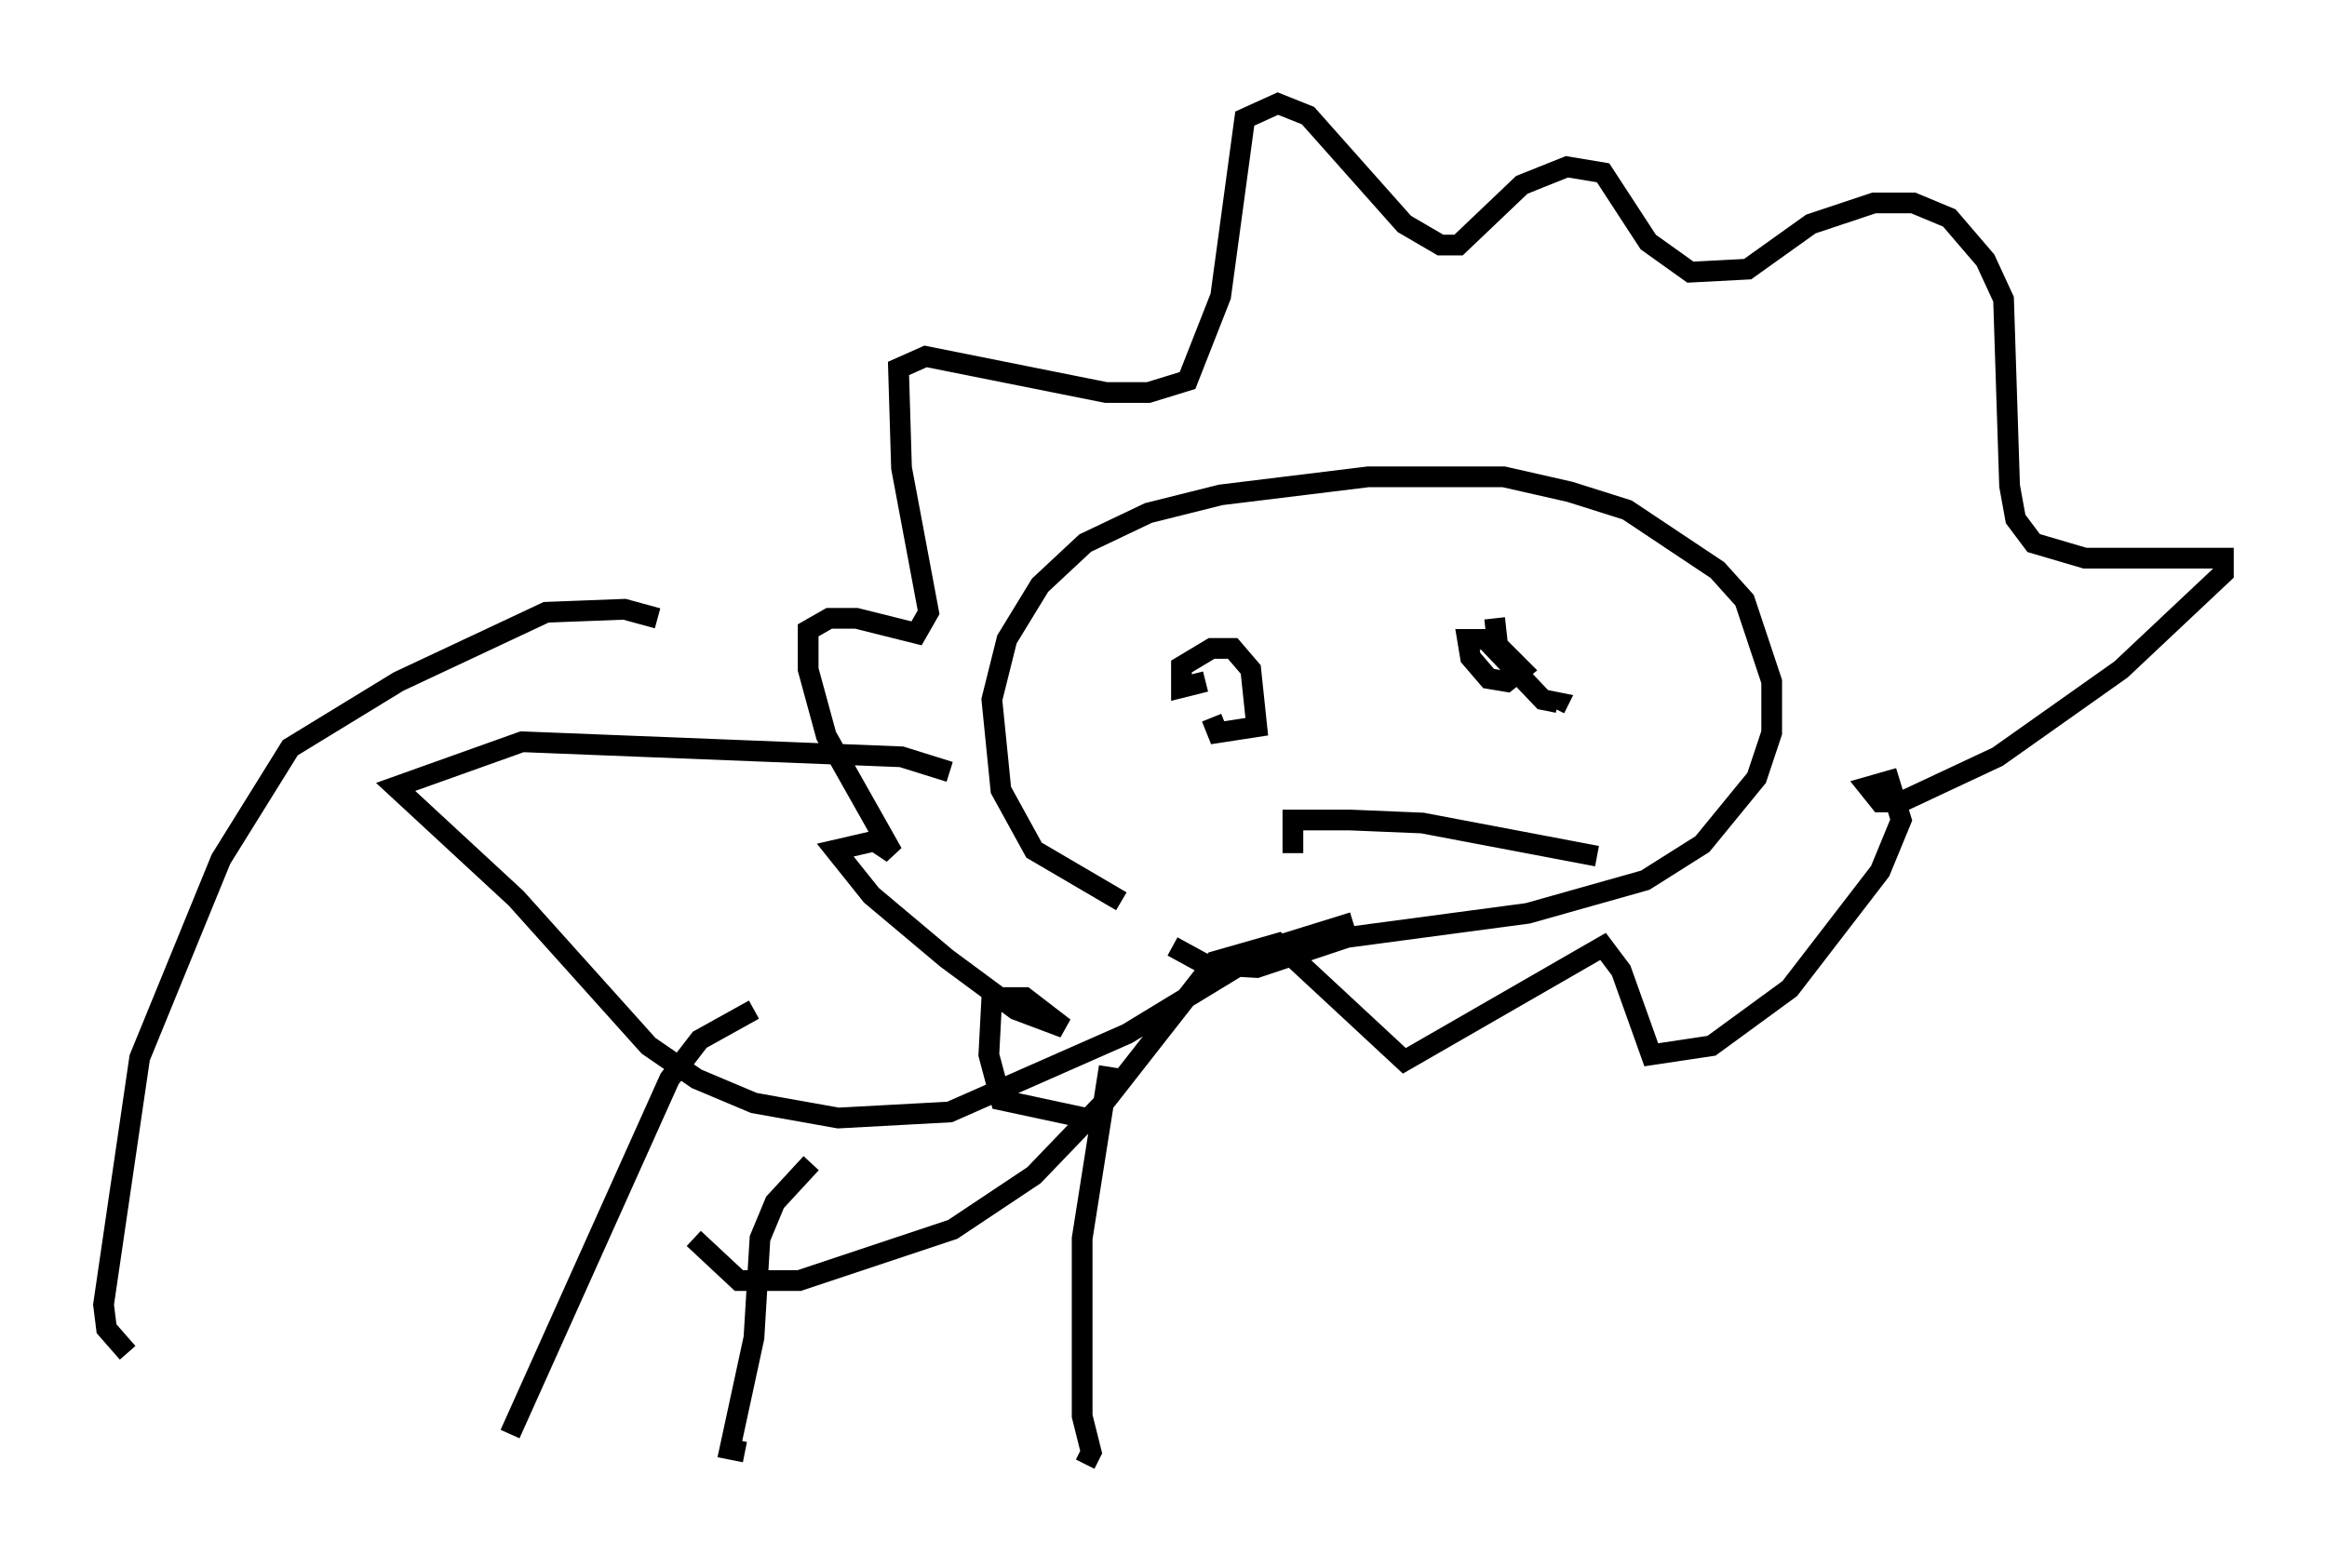 <?xml version="1.0" encoding="utf-8" ?>
<svg baseProfile="full" height="75.653" version="1.1" width="112.257" xmlns="http://www.w3.org/2000/svg" xmlns:ev="http://www.w3.org/2001/xml-events" xmlns:xlink="http://www.w3.org/1999/xlink"><defs /><rect fill="white" height="75.653" width="112.257" x="0" y="0" /><path d="M62.229, 43.782 m-8.134, -0.291 l-4.212, -2.469 -1.598, -2.905 l-0.436, -4.358 0.726, -2.905 l1.598, -2.615 2.179, -2.034 l3.05, -1.453 3.486, -0.872 l7.117, -0.872 6.536, 0.0 l3.196, 0.726 2.76, 0.872 l4.358, 2.905 1.307, 1.453 l1.307, 3.922 0.0, 2.469 l-0.726, 2.179 -2.615, 3.196 l-2.76, 1.743 -5.665, 1.598 l-8.715, 1.162 -4.358, 1.453 l-2.469, -0.145 -1.598, -0.872 m-4.212, 8.279 l-4.067, -0.872 -0.581, -2.179 l0.145, -2.76 1.598, 0.0 l1.888, 1.453 -2.324, -0.872 l-3.341, -2.469 -3.631, -3.05 l-1.743, -2.179 1.888, -0.436 l0.872, 0.581 -3.196, -5.665 l-0.872, -3.196 0.0, -1.888 l1.017, -0.581 1.307, 0.0 l2.905, 0.726 0.581, -1.017 l-1.307, -6.972 -0.145, -4.793 l1.307, -0.581 8.715, 1.743 l2.034, 0.0 1.888, -0.581 l1.598, -4.067 1.162, -8.57 l1.598, -0.726 1.453, 0.581 l4.648, 5.229 1.743, 1.017 l0.872, 0.0 3.05, -2.905 l2.179, -0.872 1.743, 0.291 l2.179, 3.341 2.034, 1.453 l2.76, -0.145 3.05, -2.179 l3.05, -1.017 1.888, 0.0 l1.743, 0.726 1.743, 2.034 l0.872, 1.888 0.291, 9.006 l0.291, 1.598 0.872, 1.162 l2.469, 0.726 6.682, 0.0 l0.0, 0.726 -4.939, 4.648 l-5.955, 4.212 -4.648, 2.179 l-1.017, 0.0 -0.581, -0.726 l1.017, -0.291 0.581, 1.888 l-1.017, 2.469 -4.358, 5.665 l-3.777, 2.76 -2.905, 0.436 l-1.453, -4.067 -0.872, -1.162 l-9.587, 5.52 -6.101, -5.665 l-3.05, 0.872 -5.229, 6.682 l-3.486, 3.631 -3.922, 2.615 l-7.408, 2.469 -2.905, 0.0 l-2.179, -2.034 m12.346, -22.514 l-2.324, -0.726 -18.302, -0.726 l-6.101, 2.179 5.81, 5.374 l6.391, 7.117 2.324, 1.598 l2.76, 1.162 4.067, 0.726 l5.374, -0.291 8.57, -3.777 l6.682, -4.067 4.212, -1.307 m-11.765, 6.972 l-1.307, 8.279 0.0, 8.57 l0.436, 1.743 -0.291, 0.581 m-13.218, -14.525 l-1.743, 1.888 -0.726, 1.743 l-0.291, 4.793 -1.162, 5.374 l0.726, 0.145 m0.436, -21.352 l-2.615, 1.453 -1.453, 1.888 l-7.698, 17.14 m7.117, -39.363 l-1.598, -0.436 -3.777, 0.145 l-7.117, 3.341 -5.229, 3.196 l-3.341, 5.374 -3.922, 9.587 l-1.743, 11.911 0.145, 1.162 l1.017, 1.162 m52, -32.391 l-1.162, 0.291 0.0, -1.017 l1.453, -0.872 1.017, 0.0 l0.872, 1.017 0.291, 2.76 l-1.888, 0.291 -0.291, -0.726 m13.654, -4.793 l0.145, 1.307 1.162, 1.162 l-0.726, 0.581 -0.872, -0.145 l-0.872, -1.017 -0.145, -0.872 l0.872, 0.0 2.76, 2.905 l0.726, 0.145 -0.145, 0.291 m-12.637, 6.972 l0.0, -1.598 2.76, 0.0 l3.486, 0.145 8.425, 1.598 " fill="none" stroke="black" stroke-width="1" /></svg>